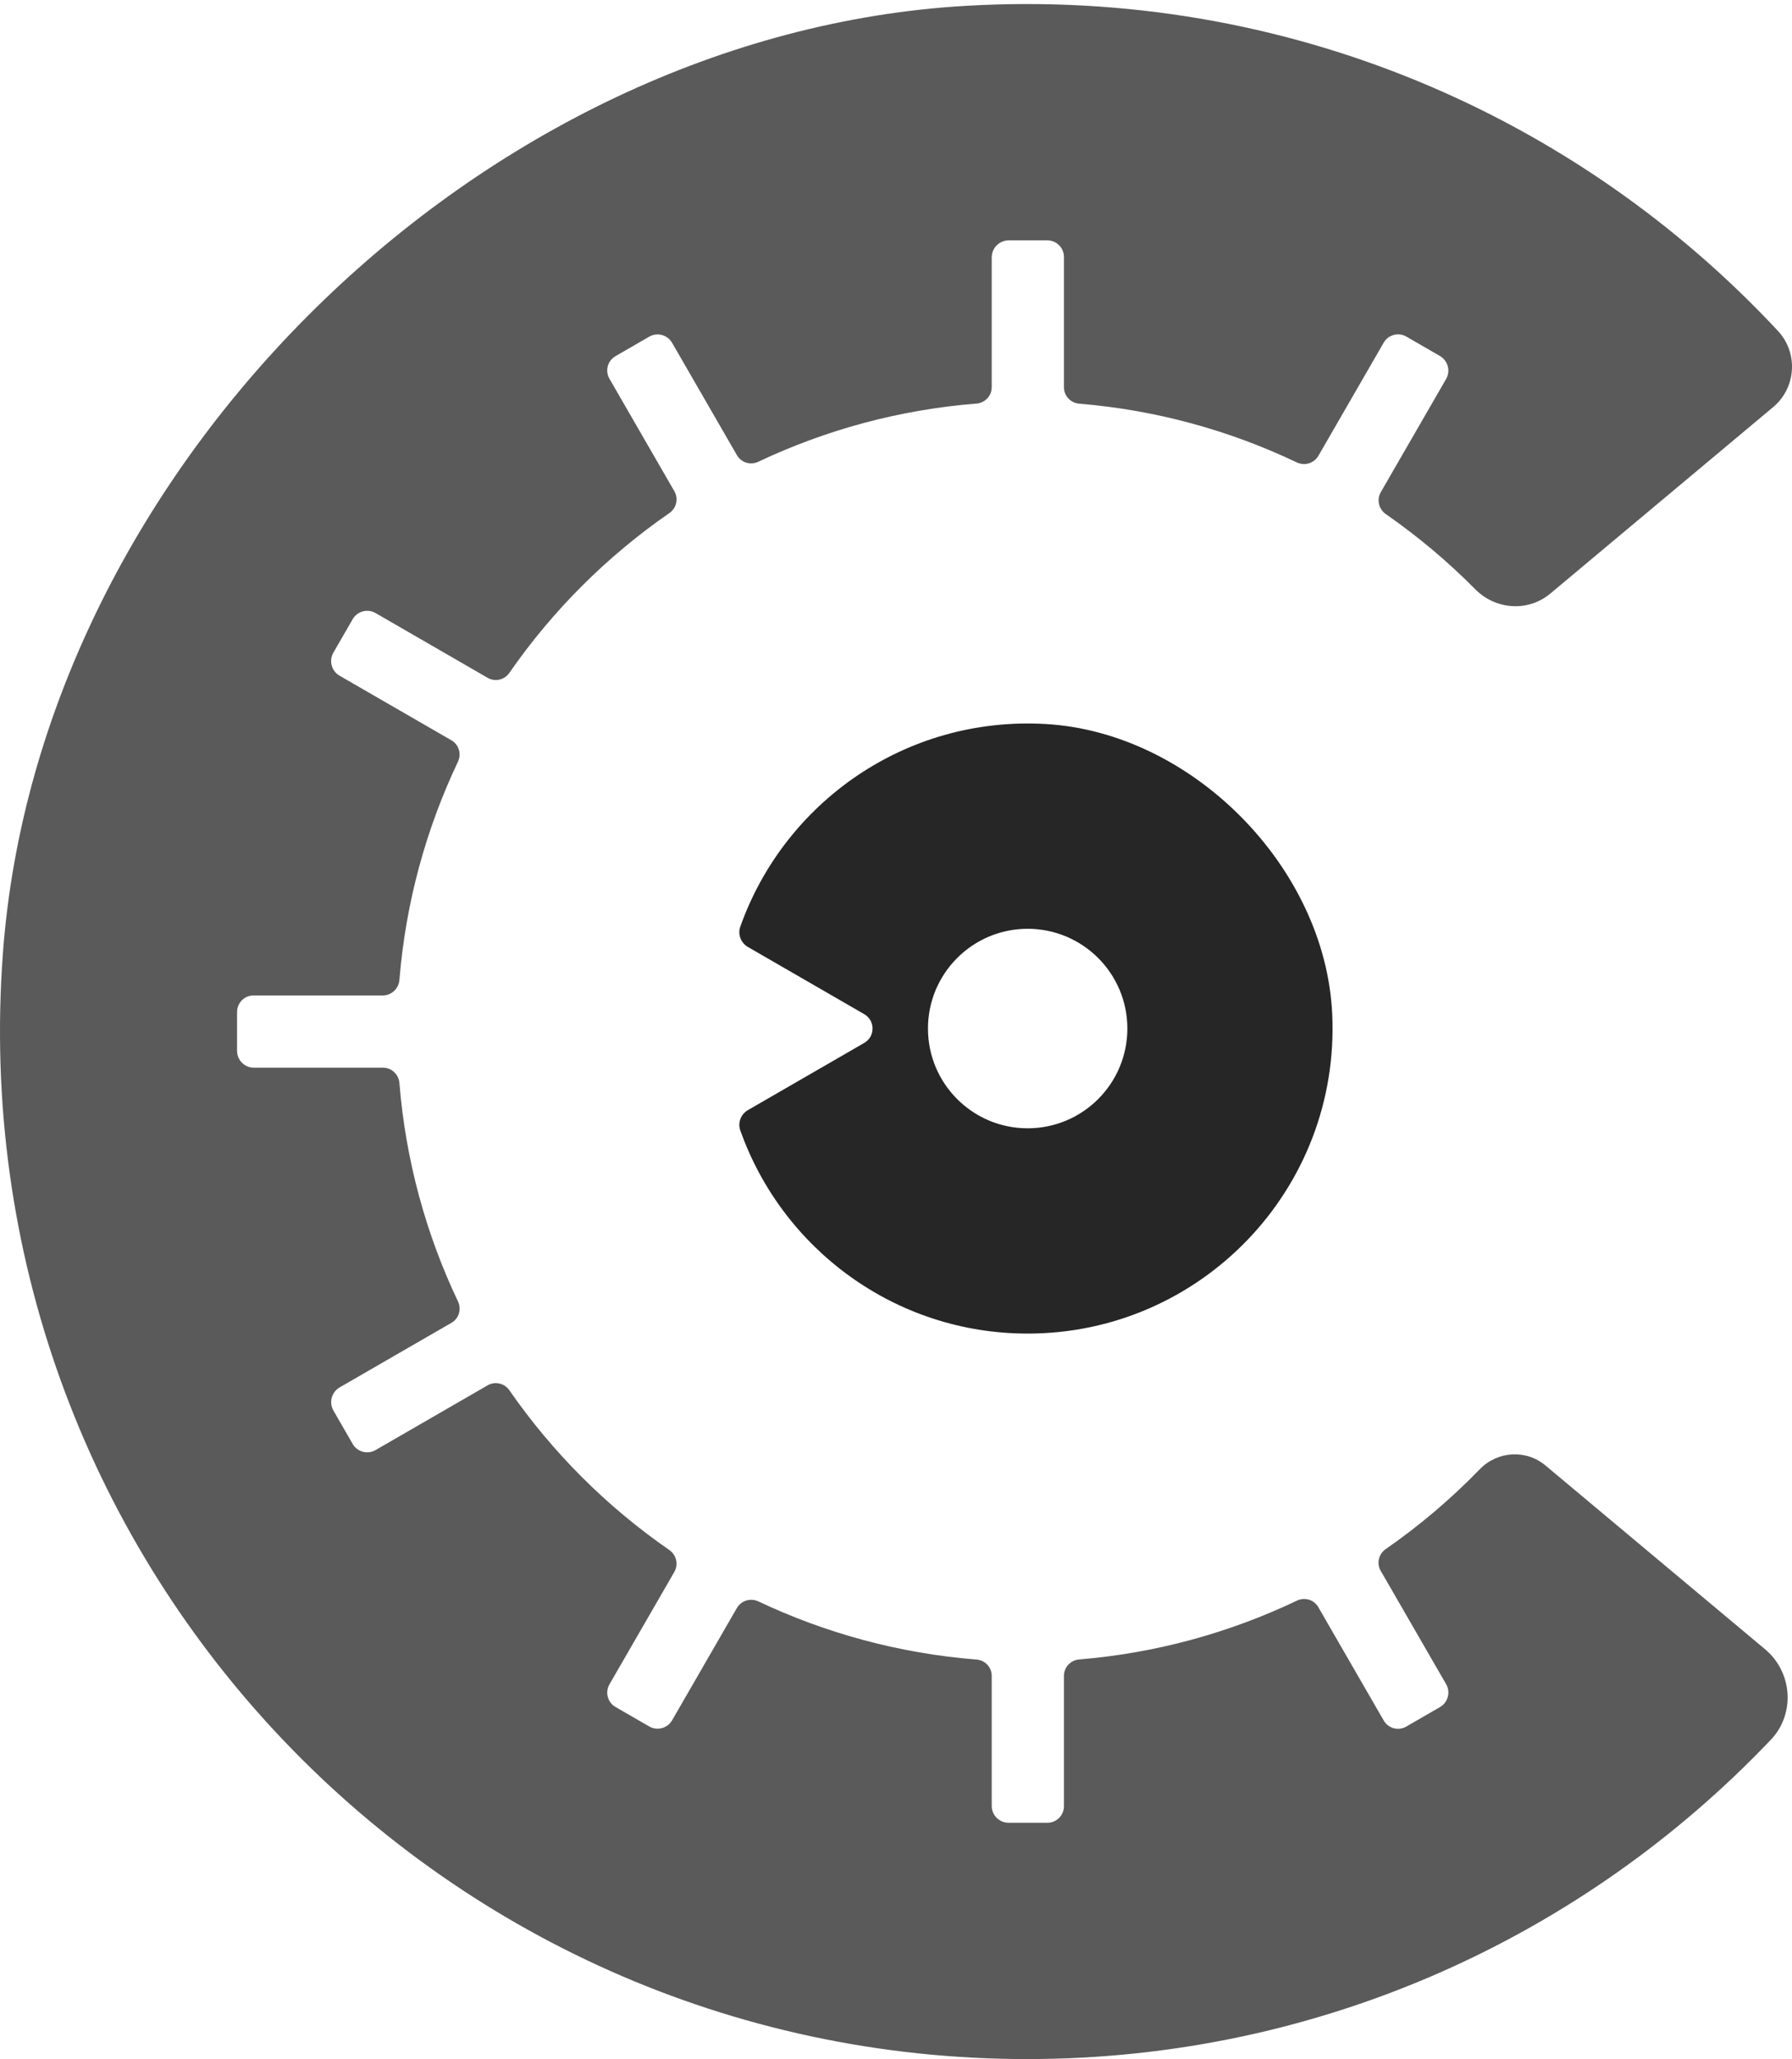 <?xml version="1.0" encoding="UTF-8" standalone="no"?>
<svg width="256px" height="294px" viewBox="0 0 256 294" version="1.1" xmlns="http://www.w3.org/2000/svg" xmlns:xlink="http://www.w3.org/1999/xlink" preserveAspectRatio="xMidYMid">
    <g>
        <path d="M197.244,224.288 L206.589,240.47 C207.25,241.616 206.857,243.082 205.712,243.744 L200.894,246.526 C199.768,247.176 198.327,246.79 197.677,245.664 L188.327,229.471 C187.71,228.406 186.391,228.015 185.28,228.544 C175.719,233.097 165.238,236.029 154.178,236.941 C152.946,237.042 151.992,238.045 151.992,239.28 L151.992,257.898 C151.992,259.202 150.935,260.259 149.631,260.259 L144.081,260.259 C142.752,260.259 141.675,259.182 141.675,257.854 L141.675,239.278 C141.675,238.05 140.725,237.053 139.5,236.956 C128.431,236.076 117.933,233.185 108.356,228.661 C107.227,228.128 105.888,228.526 105.263,229.608 L96.016,245.626 C95.353,246.773 93.885,247.166 92.739,246.504 L87.927,243.725 C86.799,243.074 86.412,241.631 87.062,240.503 L96.329,224.453 C96.953,223.373 96.626,222.015 95.6,221.305 C86.692,215.142 78.951,207.416 72.773,198.517 C72.072,197.505 70.731,197.184 69.663,197.8 L53.644,207.049 C52.504,207.707 51.045,207.317 50.386,206.176 L47.638,201.415 C46.965,200.252 47.364,198.764 48.528,198.093 L64.496,188.874 C65.562,188.258 65.954,186.938 65.425,185.825 C60.871,176.24 57.956,165.728 57.059,154.641 C56.959,153.407 55.953,152.449 54.715,152.449 L36.27,152.449 C34.943,152.449 33.867,151.372 33.867,150.044 L33.867,144.488 C33.867,143.187 34.92,142.133 36.221,142.133 L54.681,142.133 C55.938,142.133 56.959,141.16 57.06,139.907 C57.962,128.839 60.873,118.344 65.416,108.773 C65.95,107.651 65.555,106.319 64.478,105.698 L48.505,96.474 C47.355,95.809 46.961,94.337 47.626,93.185 L50.383,88.41 C51.044,87.265 52.507,86.873 53.651,87.534 L69.666,96.783 C70.731,97.398 72.07,97.078 72.769,96.068 C78.951,87.161 86.698,79.429 95.617,73.263 C96.633,72.559 96.957,71.213 96.338,70.142 L87.064,54.079 C86.412,52.949 86.799,51.504 87.93,50.852 L92.743,48.073 C93.888,47.411 95.352,47.804 96.013,48.949 L105.275,64.993 C105.894,66.062 107.216,66.457 108.334,65.929 C117.912,61.401 128.411,58.507 139.482,57.625 C140.716,57.527 141.675,56.522 141.675,55.283 L141.675,36.749 C141.675,35.408 142.763,34.32 144.106,34.32 L149.62,34.32 C150.929,34.32 151.992,35.382 151.992,36.691 L151.992,55.299 C151.992,56.534 152.946,57.537 154.178,57.639 C165.226,58.55 175.696,61.475 185.25,66.021 C186.377,66.557 187.719,66.16 188.343,65.078 L197.672,48.925 C198.326,47.793 199.773,47.405 200.905,48.059 L205.702,50.829 C206.853,51.494 207.248,52.967 206.583,54.118 L197.26,70.264 C196.637,71.343 196.959,72.7 197.982,73.411 C202.561,76.593 206.838,80.18 210.745,84.131 C213.662,87.08 218.304,87.406 221.484,84.745 L253.308,58.127 C256.61,55.366 256.921,50.386 253.984,47.239 C225.403,16.603 183.869,-1.792 138.095,0.826 C68.686,4.795 5.604,66.678 0.422,136.008 C-6.014,222.13 61.955,294 146.71,294 C188.53,294 226.249,276.491 252.97,248.416 C256.495,244.714 256.079,238.77 252.159,235.491 L220.78,209.244 C217.994,206.915 213.916,207.183 211.389,209.79 C207.3,214.01 202.798,217.824 197.958,221.186 C196.948,221.886 196.63,223.225 197.244,224.288" fill="rgb(90,90,90)"></path>
        <path d="M146.809,161.102 C138.943,161.102 132.566,154.725 132.566,146.859 C132.566,138.993 138.943,132.616 146.809,132.616 C154.675,132.616 161.052,138.993 161.052,146.859 C161.052,154.725 154.675,161.102 146.809,161.102 M149.41,103.38 C129.336,102.213 112.007,114.654 105.752,132.331 C105.366,133.422 105.852,134.64 106.855,135.218 L123.467,144.81 C125.045,145.72 125.045,147.997 123.467,148.908 L106.852,158.501 C105.851,159.079 105.366,160.295 105.751,161.385 C111.733,178.295 127.85,190.413 146.809,190.413 C171.564,190.413 191.496,169.761 190.314,144.746 C189.325,123.827 170.317,104.596 149.41,103.38" fill="rgb(38,38,38)"></path>
    </g>
</svg>
